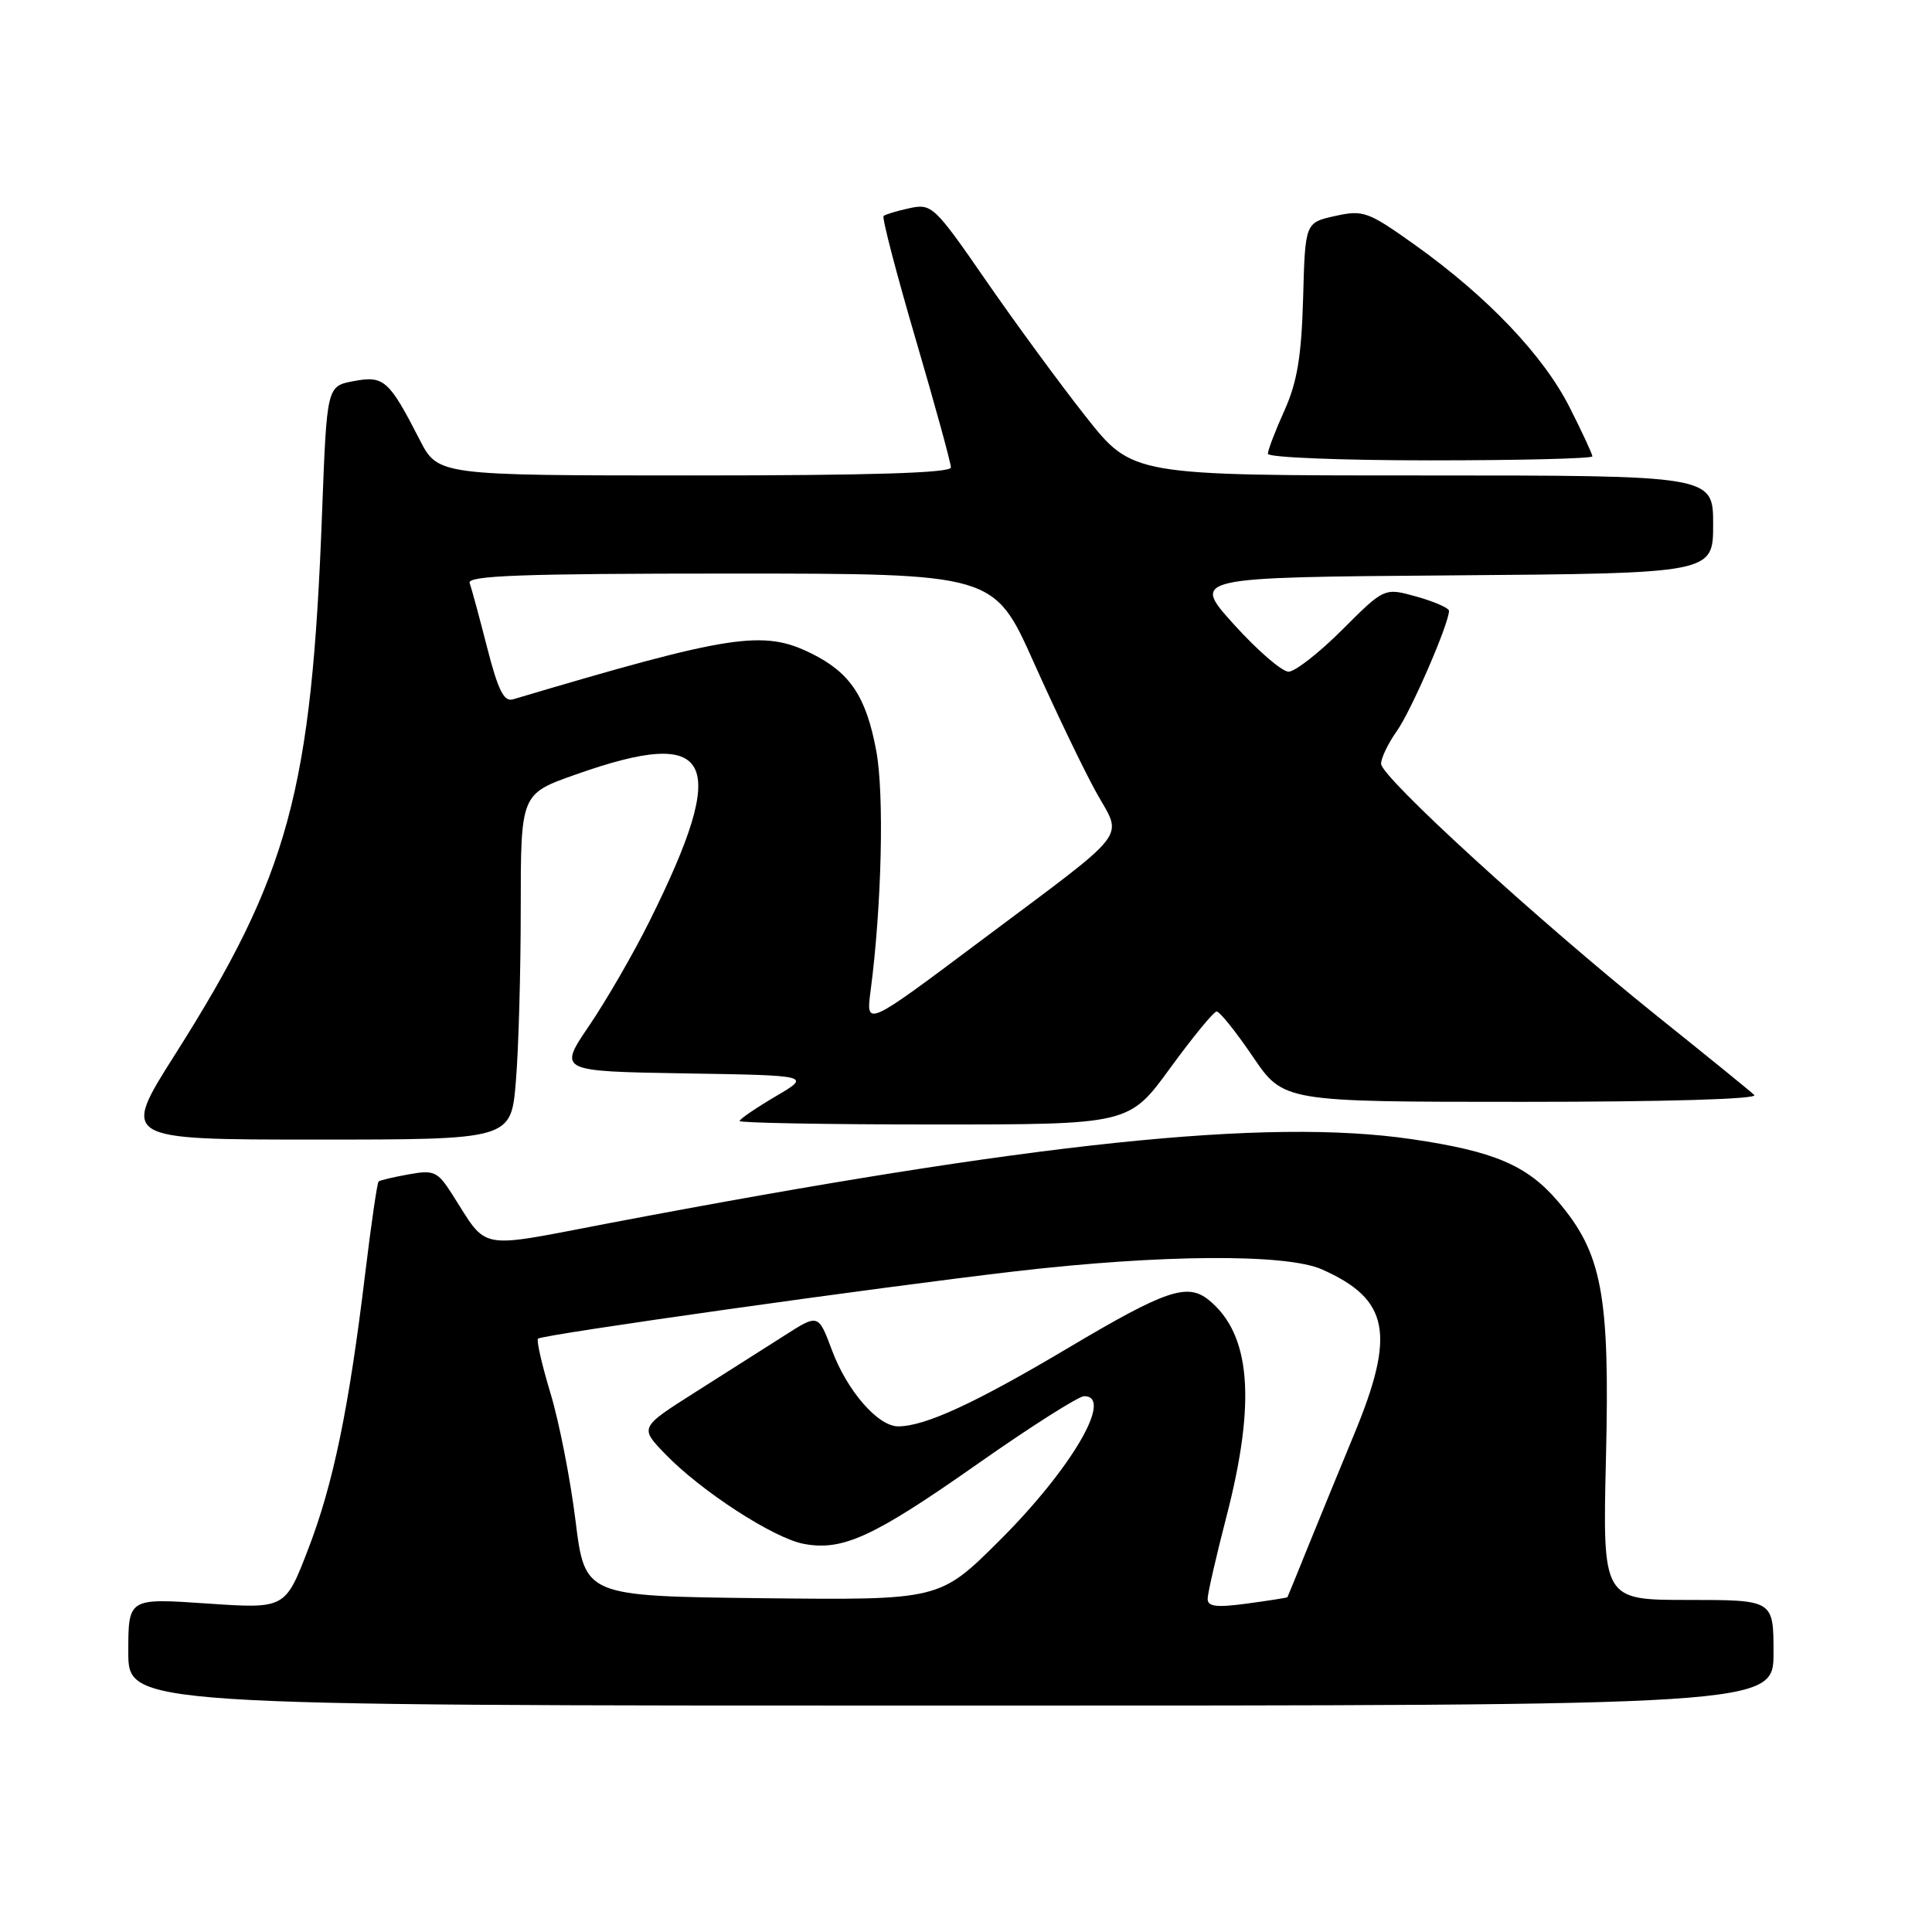 <?xml version="1.0" encoding="UTF-8" standalone="no"?>
<!DOCTYPE svg PUBLIC "-//W3C//DTD SVG 1.1//EN" "http://www.w3.org/Graphics/SVG/1.1/DTD/svg11.dtd" >
<svg xmlns="http://www.w3.org/2000/svg" xmlns:xlink="http://www.w3.org/1999/xlink" version="1.1" viewBox="0 0 256 256">
 <g >
 <path fill="currentColor"
d=" M 235.00 219.00 C 235.00 212.00 235.00 212.00 223.68 212.00 C 212.35 212.00 212.35 212.00 212.80 193.11 C 213.32 171.50 212.29 166.04 206.40 159.15 C 202.32 154.39 197.95 152.54 187.02 150.94 C 167.82 148.13 137.04 151.36 80.65 162.09 C 62.92 165.47 64.76 165.81 59.90 158.22 C 57.98 155.22 57.50 155.00 54.15 155.61 C 52.14 155.97 50.35 156.39 50.17 156.55 C 49.98 156.70 49.19 162.16 48.40 168.67 C 46.23 186.65 44.16 196.66 40.82 205.31 C 37.79 213.18 37.79 213.18 27.39 212.47 C 17.00 211.76 17.00 211.76 17.00 218.88 C 17.00 226.00 17.00 226.00 126.00 226.00 C 235.00 226.00 235.00 226.00 235.00 219.00 Z  M 68.35 143.35 C 68.71 139.14 69.00 128.84 69.00 120.45 C 69.00 105.20 69.00 105.20 76.25 102.64 C 94.60 96.14 96.80 100.51 86.03 122.13 C 83.94 126.33 80.37 132.51 78.10 135.86 C 73.96 141.95 73.96 141.95 90.73 142.23 C 107.50 142.50 107.50 142.50 102.75 145.29 C 100.14 146.83 98.00 148.29 98.00 148.54 C 98.00 148.79 109.61 149.00 123.80 149.00 C 149.61 149.00 149.61 149.00 155.05 141.53 C 158.05 137.42 160.82 134.04 161.21 134.03 C 161.60 134.01 163.76 136.70 166.00 140.00 C 170.07 146.00 170.07 146.00 201.74 146.00 C 220.71 146.00 233.02 145.64 232.45 145.09 C 231.93 144.59 226.10 139.86 219.50 134.57 C 203.79 121.96 183.00 102.97 183.00 101.20 C 183.00 100.44 183.94 98.49 185.08 96.88 C 186.96 94.25 192.00 82.63 192.00 80.94 C 192.00 80.57 190.07 79.72 187.72 79.06 C 183.44 77.86 183.44 77.86 177.87 83.43 C 174.81 86.49 171.60 89.00 170.74 89.00 C 169.87 89.00 166.62 86.19 163.51 82.75 C 157.86 76.50 157.86 76.50 192.43 76.24 C 227.00 75.97 227.00 75.97 227.00 69.49 C 227.00 63.00 227.00 63.00 188.52 63.00 C 150.04 63.00 150.04 63.00 143.91 55.25 C 140.54 50.99 134.59 42.87 130.68 37.22 C 123.82 27.29 123.47 26.96 120.54 27.58 C 118.87 27.94 117.31 28.41 117.08 28.62 C 116.85 28.84 118.76 36.18 121.33 44.94 C 123.90 53.70 126.00 61.35 126.00 61.94 C 126.00 62.67 115.38 63.00 92.02 63.00 C 58.03 63.00 58.03 63.00 55.60 58.25 C 51.54 50.34 50.87 49.75 46.86 50.50 C 43.31 51.17 43.31 51.17 42.68 67.83 C 41.30 104.86 38.30 115.90 23.18 139.75 C 16.05 151.00 16.05 151.00 41.88 151.00 C 67.71 151.00 67.71 151.00 68.35 143.35 Z  M 211.00 60.47 C 211.00 60.18 209.65 57.26 207.99 53.99 C 204.53 47.12 197.09 39.31 187.54 32.49 C 181.27 28.02 180.65 27.79 176.91 28.62 C 172.94 29.50 172.94 29.50 172.67 39.50 C 172.45 47.22 171.89 50.61 170.20 54.38 C 168.99 57.06 168.00 59.65 168.00 60.13 C 168.00 60.61 177.68 61.00 189.50 61.00 C 201.32 61.00 211.00 60.76 211.00 60.47 Z  M 160.02 211.84 C 160.03 211.10 161.15 206.22 162.50 201.00 C 166.47 185.68 165.74 176.77 160.16 172.25 C 157.33 169.96 154.45 170.94 141.62 178.56 C 129.24 185.92 122.57 189.00 119.01 189.00 C 116.34 189.00 112.26 184.31 110.25 178.94 C 108.44 174.09 108.44 174.09 103.97 176.95 C 101.51 178.52 96.18 181.90 92.13 184.47 C 84.75 189.15 84.75 189.15 88.13 192.65 C 92.87 197.57 102.50 203.82 106.50 204.57 C 111.67 205.54 115.73 203.67 129.57 193.95 C 136.58 189.03 142.92 185.00 143.66 185.00 C 147.62 185.00 141.93 194.68 132.41 204.16 C 124.50 212.03 124.50 212.03 101.00 211.77 C 77.50 211.50 77.50 211.50 76.26 201.50 C 75.58 196.00 74.09 188.41 72.95 184.64 C 71.81 180.87 71.06 177.60 71.29 177.38 C 71.81 176.85 116.19 170.59 134.50 168.46 C 153.84 166.21 170.43 166.10 175.16 168.20 C 184.06 172.15 184.96 176.69 179.45 190.00 C 177.51 194.68 174.75 201.43 173.30 205.00 C 171.86 208.57 170.64 211.56 170.59 211.64 C 170.54 211.71 168.14 212.09 165.25 212.48 C 161.17 213.03 160.00 212.89 160.02 211.84 Z  M 115.36 131.28 C 116.83 120.09 117.18 105.22 116.11 99.50 C 114.77 92.31 112.66 89.14 107.54 86.60 C 101.13 83.42 96.93 84.06 67.96 92.67 C 66.77 93.02 65.99 91.43 64.55 85.81 C 63.52 81.79 62.48 77.94 62.23 77.25 C 61.88 76.27 69.21 76.00 96.75 76.00 C 131.71 76.00 131.71 76.00 136.97 87.75 C 139.86 94.21 143.56 101.92 145.20 104.89 C 148.77 111.37 150.26 109.45 129.62 124.91 C 114.73 136.06 114.73 136.06 115.36 131.28 Z "/>
</g>
</svg>